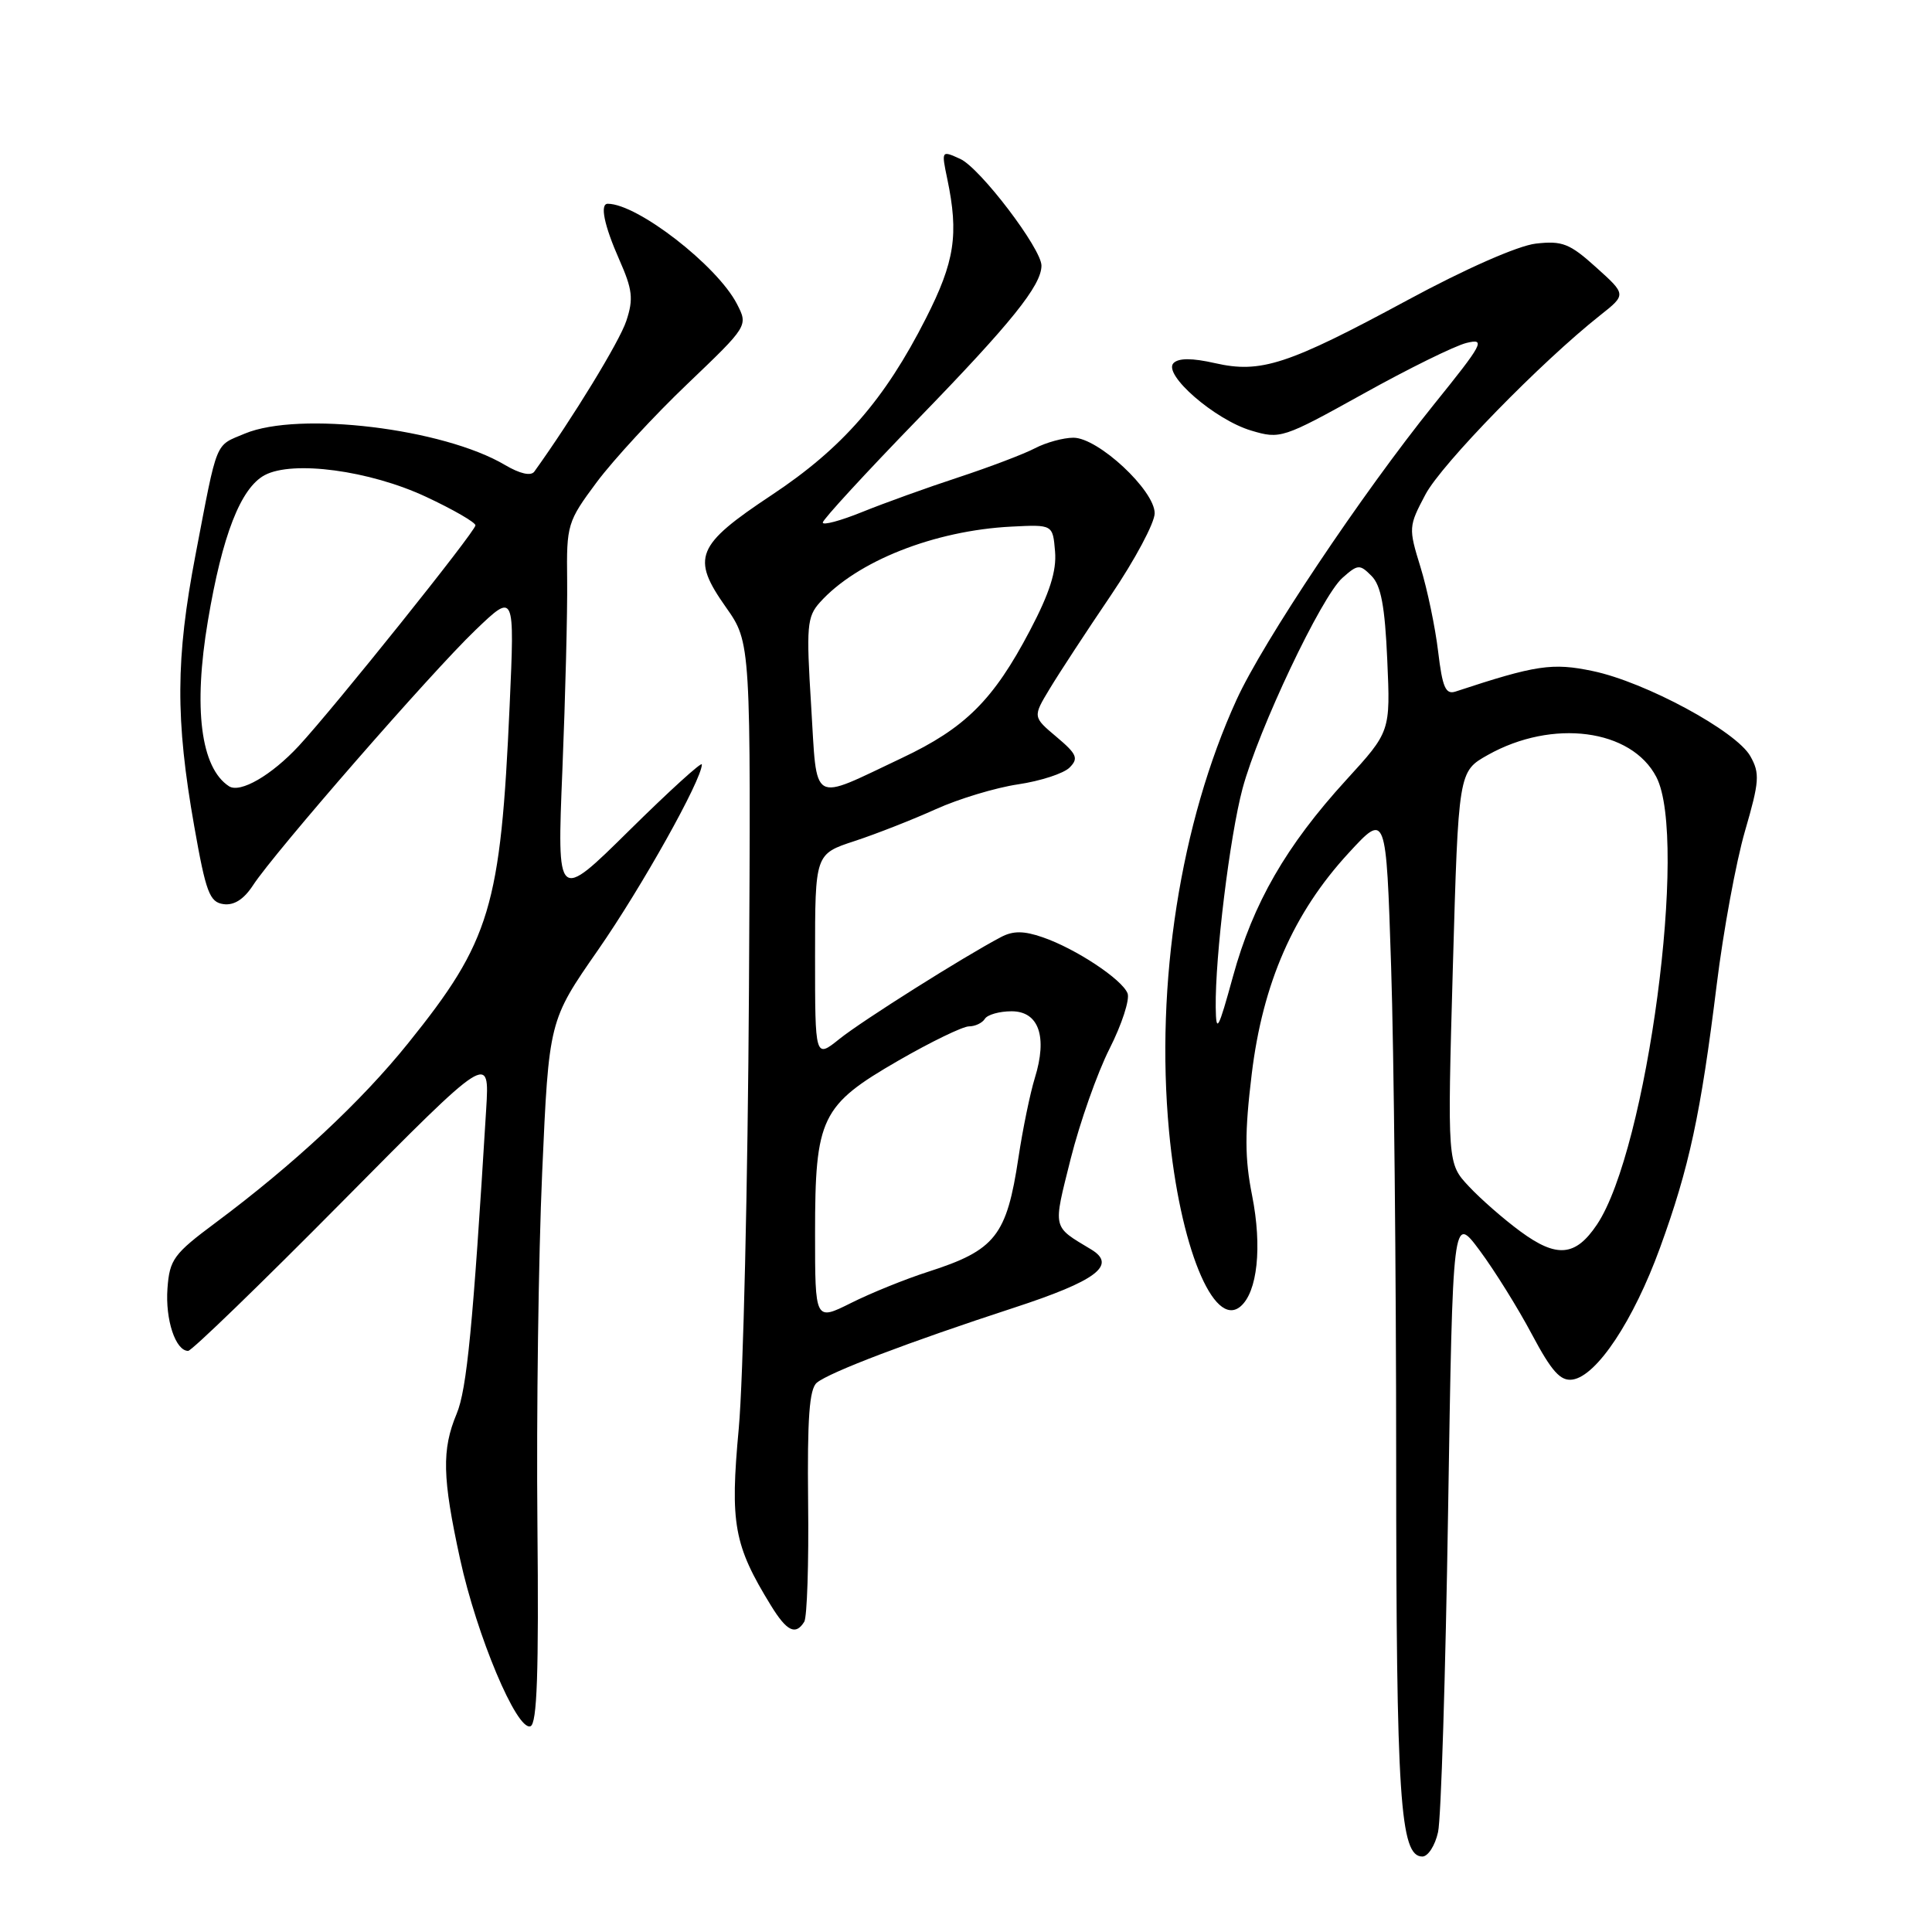 <?xml version="1.0" encoding="UTF-8" standalone="no"?>
<!DOCTYPE svg PUBLIC "-//W3C//DTD SVG 1.1//EN" "http://www.w3.org/Graphics/SVG/1.1/DTD/svg11.dtd" >
<svg xmlns="http://www.w3.org/2000/svg" xmlns:xlink="http://www.w3.org/1999/xlink" version="1.1" viewBox="0 0 256 256">
 <g >
 <path fill="currentColor"
d=" M 190.55 242.76 C 190.95 240.97 191.54 221.83 191.88 200.21 C 192.50 160.90 192.50 160.90 196.07 165.70 C 198.03 168.34 201.14 173.33 202.98 176.80 C 205.61 181.74 206.77 183.03 208.37 182.80 C 211.58 182.33 216.45 174.98 219.96 165.34 C 223.83 154.71 225.35 147.66 227.47 130.50 C 228.35 123.35 230.04 114.18 231.22 110.12 C 233.13 103.55 233.21 102.47 231.93 100.20 C 230.07 96.88 218.01 90.37 211.06 88.92 C 205.69 87.79 203.52 88.12 192.88 91.63 C 191.55 92.07 191.13 91.10 190.56 86.33 C 190.18 83.13 189.13 78.10 188.23 75.17 C 186.62 69.96 186.64 69.75 188.88 65.52 C 191.03 61.47 204.21 47.96 212.04 41.77 C 215.50 39.03 215.50 39.03 211.50 35.43 C 207.99 32.26 207.01 31.88 203.50 32.28 C 201.13 32.56 194.21 35.60 186.50 39.77 C 170.63 48.34 167.07 49.50 161.00 48.12 C 157.96 47.43 156.18 47.43 155.50 48.11 C 154.04 49.59 160.96 55.61 165.78 57.05 C 169.64 58.21 169.99 58.09 180.62 52.19 C 186.60 48.86 192.77 45.82 194.32 45.44 C 196.90 44.81 196.54 45.49 189.98 53.62 C 180.43 65.48 167.35 85.04 163.85 92.72 C 156.41 109.01 153.08 130.33 154.90 149.86 C 156.32 165.06 160.79 176.08 164.35 173.13 C 166.62 171.24 167.26 165.22 165.91 158.41 C 164.93 153.48 164.92 150.06 165.86 142.32 C 167.32 130.27 171.39 120.97 178.67 113.06 C 183.67 107.62 183.67 107.62 184.33 128.06 C 184.70 139.30 185.00 168.75 185.00 193.50 C 185.01 238.39 185.51 246.00 188.47 246.00 C 189.22 246.00 190.16 244.54 190.55 242.76 Z  M 71.21 201.92 C 71.07 187.39 71.35 166.44 71.84 155.37 C 72.73 135.24 72.73 135.24 79.25 125.87 C 85.05 117.52 93.00 103.31 93.00 101.29 C 93.00 100.88 88.68 104.81 83.40 110.02 C 73.80 119.50 73.80 119.50 74.52 102.00 C 74.91 92.38 75.20 81.08 75.15 76.89 C 75.06 69.52 75.18 69.12 79.07 63.89 C 81.28 60.93 86.70 55.05 91.12 50.84 C 99.14 43.17 99.14 43.17 97.64 40.26 C 95.01 35.18 84.46 27.00 80.53 27.00 C 79.46 27.00 80.05 29.86 82.06 34.41 C 83.81 38.37 83.96 39.60 82.99 42.52 C 82.10 45.24 75.88 55.41 70.80 62.49 C 70.35 63.11 68.89 62.78 66.91 61.61 C 58.71 56.76 39.62 54.46 32.45 57.45 C 28.43 59.14 28.87 58.04 25.91 73.50 C 23.27 87.27 23.23 95.29 25.74 109.50 C 27.28 118.23 27.77 119.54 29.60 119.80 C 31.01 120.00 32.31 119.17 33.53 117.30 C 36.37 112.94 57.17 89.07 62.99 83.50 C 68.20 78.50 68.20 78.50 67.53 93.50 C 66.34 120.19 64.99 124.68 54.09 138.22 C 47.87 145.96 38.92 154.30 28.56 162.02 C 23.01 166.15 22.47 166.89 22.19 170.73 C 21.89 174.87 23.26 179.00 24.93 179.00 C 25.40 179.00 34.58 170.11 45.33 159.25 C 64.88 139.50 64.88 139.50 64.42 147.00 C 62.67 175.73 61.86 184.10 60.51 187.33 C 58.52 192.09 58.61 195.79 60.96 206.57 C 63.18 216.75 68.47 229.34 70.28 228.74 C 71.17 228.44 71.40 221.69 71.21 201.92 Z  M 106.57 214.89 C 106.94 214.28 107.18 207.15 107.08 199.05 C 106.96 187.92 107.24 184.05 108.23 183.22 C 109.90 181.83 120.46 177.82 134.33 173.29 C 145.27 169.72 148.04 167.64 144.59 165.56 C 139.38 162.42 139.51 162.99 141.87 153.55 C 143.08 148.75 145.39 142.18 147.02 138.96 C 148.65 135.74 149.72 132.44 149.41 131.63 C 148.70 129.78 142.53 125.69 138.15 124.19 C 135.66 123.33 134.25 123.32 132.65 124.16 C 127.74 126.74 114.27 135.23 111.25 137.65 C 108.00 140.26 108.00 140.26 108.00 126.71 C 108.00 113.16 108.00 113.16 113.25 111.44 C 116.14 110.49 120.97 108.59 124.00 107.22 C 127.03 105.85 131.93 104.37 134.90 103.93 C 137.87 103.49 140.94 102.49 141.72 101.71 C 142.94 100.49 142.71 99.93 139.99 97.64 C 136.84 94.99 136.84 94.99 139.10 91.25 C 140.34 89.19 143.98 83.63 147.18 78.91 C 150.38 74.18 153.00 69.28 153.00 68.01 C 153.00 64.97 145.51 58.00 142.24 58.00 C 140.90 58.00 138.61 58.63 137.15 59.39 C 135.69 60.16 131.12 61.89 127.00 63.25 C 122.88 64.60 117.14 66.67 114.25 67.84 C 111.36 69.01 109.01 69.64 109.02 69.24 C 109.04 68.83 114.72 62.65 121.66 55.50 C 133.99 42.80 137.99 37.83 138.00 35.20 C 138.00 32.95 129.87 22.26 127.24 21.06 C 124.74 19.92 124.73 19.93 125.52 23.71 C 127.06 31.07 126.51 34.66 122.69 42.18 C 117.21 52.98 111.62 59.38 102.26 65.59 C 92.21 72.26 91.55 73.88 96.18 80.45 C 99.50 85.16 99.50 85.16 99.24 131.33 C 99.09 156.72 98.48 182.80 97.89 189.27 C 96.72 201.90 97.23 204.73 102.16 212.75 C 104.26 216.17 105.43 216.73 106.57 214.89 Z  M 201.46 163.17 C 199.28 161.57 196.21 158.89 194.64 157.21 C 191.78 154.16 191.78 154.16 192.51 128.19 C 193.25 102.23 193.25 102.23 197.14 100.04 C 205.72 95.22 216.18 96.59 219.48 102.97 C 223.72 111.16 218.24 152.39 211.60 162.27 C 208.76 166.50 206.28 166.72 201.46 163.17 Z  M 161.09 133.50 C 161.00 126.76 162.95 110.84 164.64 104.50 C 166.75 96.64 175.10 79.03 177.88 76.57 C 179.92 74.76 180.17 74.74 181.73 76.31 C 182.99 77.56 183.51 80.34 183.82 87.46 C 184.24 96.94 184.24 96.94 178.37 103.36 C 170.42 112.07 166.04 119.67 163.38 129.37 C 161.42 136.50 161.14 137.01 161.09 133.50 Z  M 30.34 104.18 C 26.60 101.74 25.59 93.86 27.55 82.25 C 29.45 70.92 31.89 64.67 35.07 62.96 C 38.79 60.97 48.99 62.34 56.45 65.83 C 60.05 67.51 63.00 69.22 63.00 69.61 C 63.00 70.41 44.33 93.72 39.59 98.84 C 35.97 102.74 31.82 105.14 30.34 104.18 Z  M 108.00 163.42 C 108.00 148.07 108.78 146.46 119.05 140.53 C 123.37 138.04 127.58 136.00 128.39 136.00 C 129.21 136.00 130.16 135.55 130.50 135.00 C 130.84 134.45 132.43 134.00 134.04 134.00 C 137.65 134.00 138.82 137.36 137.12 142.84 C 136.50 144.85 135.52 149.60 134.95 153.39 C 133.39 163.76 131.90 165.65 123.00 168.51 C 119.97 169.48 115.36 171.35 112.75 172.66 C 108.00 175.03 108.00 175.03 108.00 163.42 Z  M 107.48 93.50 C 106.82 83.00 106.93 81.73 108.63 79.83 C 113.52 74.37 123.79 70.30 134.00 69.78 C 139.50 69.50 139.50 69.50 139.80 73.07 C 140.02 75.65 139.09 78.57 136.46 83.57 C 131.62 92.77 127.90 96.47 119.50 100.44 C 107.26 106.22 108.31 106.83 107.48 93.50 Z "/>
</g>
</svg>